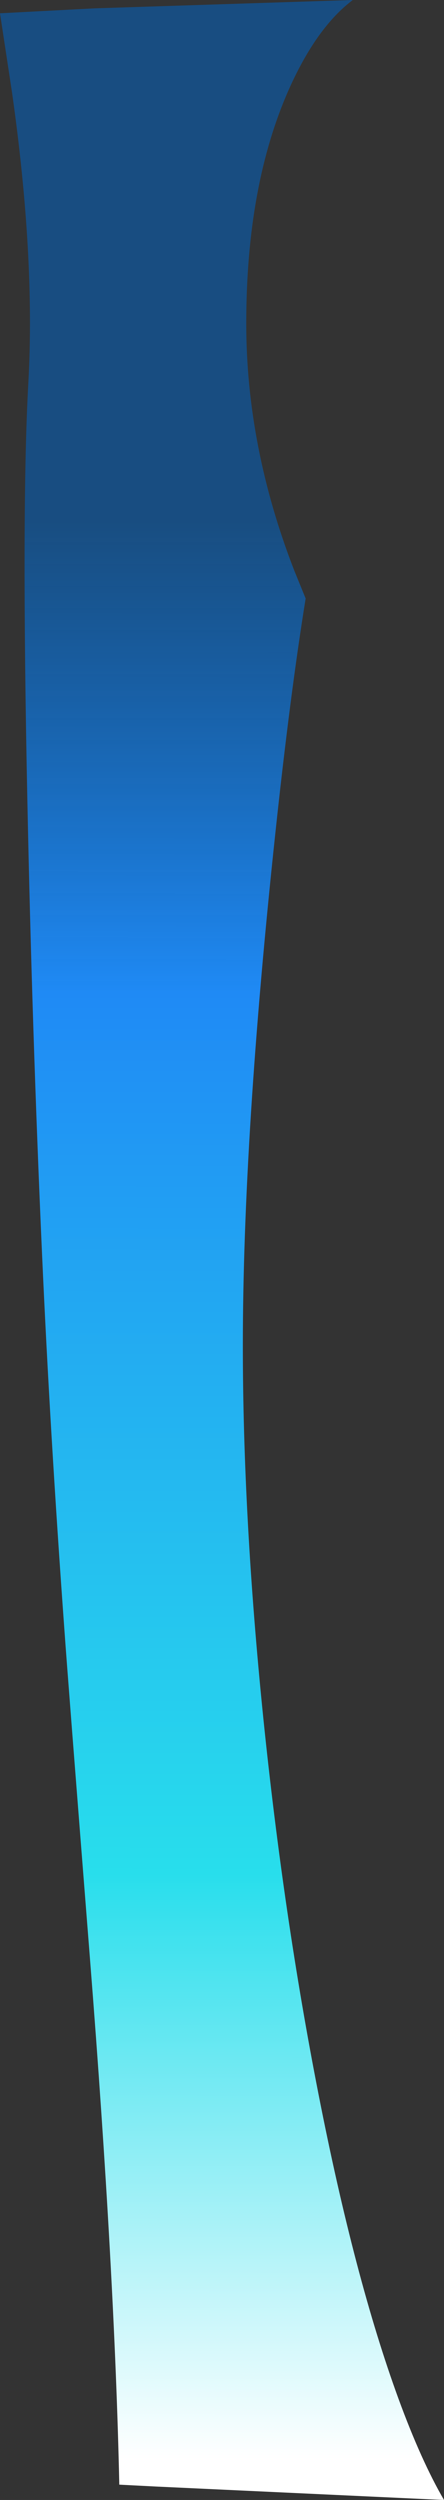 <?xml version="1.0" encoding="UTF-8" standalone="no"?>
<svg xmlns:xlink="http://www.w3.org/1999/xlink" height="733.7px" width="130.45px" xmlns="http://www.w3.org/2000/svg">
  <rect width="100%" height="100%" fill="#333333" stroke="none"/>
  <g transform="matrix(1.0, 0.0, 0.0, 1.0, -110.65, 0.95)">
    <path d="M183.0 94.0 Q183.0 130.1 197.05 166.35 L200.45 174.7 Q195.9 202.85 191.55 243.55 182.0 332.75 182.0 394.0 182.0 444.2 188.0 503.15 193.95 561.2 204.2 613.5 214.85 667.85 227.75 703.1 234.4 721.25 241.1 732.75 L156.45 728.8 145.7 728.25 Q144.35 665.95 137.15 574.75 130.5 490.6 129.6 477.75 125.3 418.6 123.0 367.0 120.1 302.25 118.7 234.45 116.9 148.0 119.0 111.0 121.0 74.25 114.2 26.3 L110.65 2.95 138.45 1.5 214.3 -0.95 Q203.75 7.0 195.7 24.9 183.0 53.25 183.0 94.0" fill="url(#gradient0)" fill-rule="evenodd" stroke="none"/>
  </g>
  <defs>
    <linearGradient gradientTransform="matrix(2.0E-4, -0.347, 0.338, 2.0E-4, 289.55, 436.5)" gradientUnits="userSpaceOnUse" id="gradient0" spreadMethod="pad" x1="-819.2" x2="819.2">
      <stop offset="0.0" stop-color="#ffffff"/>
      <stop offset="0.302" stop-color="#28deec"/>
      <stop offset="0.757" stop-color="#1f8af5"/>
      <stop offset="1.0" stop-color="#0561ba" stop-opacity="0.58"/>
    </linearGradient>
  </defs>
</svg>
